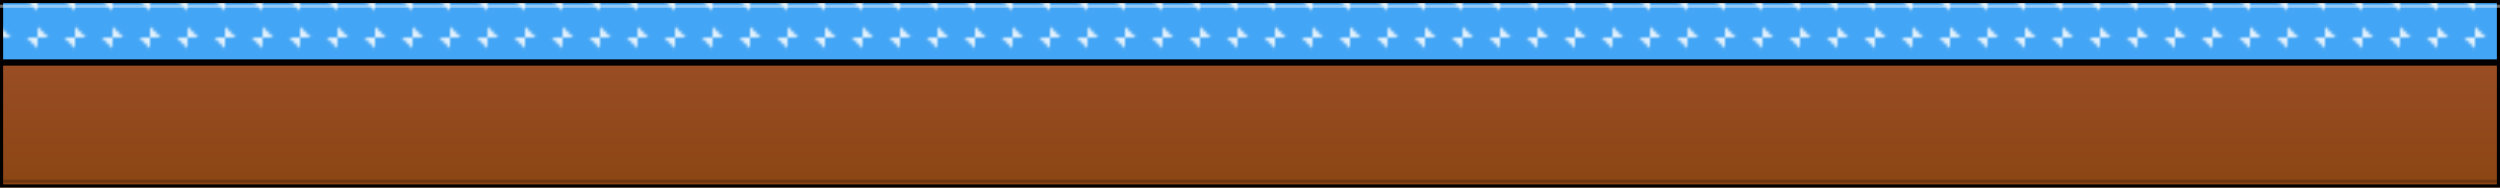 <?xml version="1.0" encoding="UTF-8"?>
<svg width="800" height="60" viewBox="0 0 800 60" xmlns="http://www.w3.org/2000/svg">
  <defs>
    <!-- Brown base gradient -->
    <linearGradient id="brownGradient" x1="0%" y1="0%" x2="0%" y2="100%">
      <stop offset="0%" style="stop-color:#A0522D;stop-opacity:1" />
      <stop offset="100%" style="stop-color:#8B4513;stop-opacity:1" />
    </linearGradient>
    
    <!-- Cool blue diagonal grass pattern - using solid rects for better pixelation mimicry -->
    <pattern id="grassPattern" x="0" y="0" width="12" height="12" patternUnits="userSpaceOnUse">
      <rect x="0" y="0" width="12" height="12" fill="#E3F2FD"/> <!-- Lightest blue background -->
      <!-- One diagonal stripe as a rotated rectangle -->
      <rect x="-6" y="-6" width="24" height="12" fill="#42A5F5" transform="rotate(45)"/>
    </pattern>
  </defs>

  <!-- Main brown platform body -->
  <rect x="0" y="0" width="800" height="60" 
        fill="url(#brownGradient)" 
        stroke="black" 
        stroke-width="2"
        stroke-linecap="round"
        stroke-linejoin="round"/>

  <!-- Blue grass top -->
  <rect x="0" y="0" width="800" height="20" 
        fill="url(#grassPattern)" 
        stroke="black" 
        stroke-width="2"/>

  <!-- Top edge highlight (for the overall platform) -->
  <line x1="0" y1="2" x2="800" y2="2" 
        stroke="rgba(255,255,255,0.4)" 
        stroke-width="1"/>

  <!-- Bottom edge highlight (for the overall platform) -->
  <line x1="0" y1="58" x2="800" y2="58" 
        stroke="rgba(0,0,0,0.2)" 
        stroke-width="1"/>
</svg> 